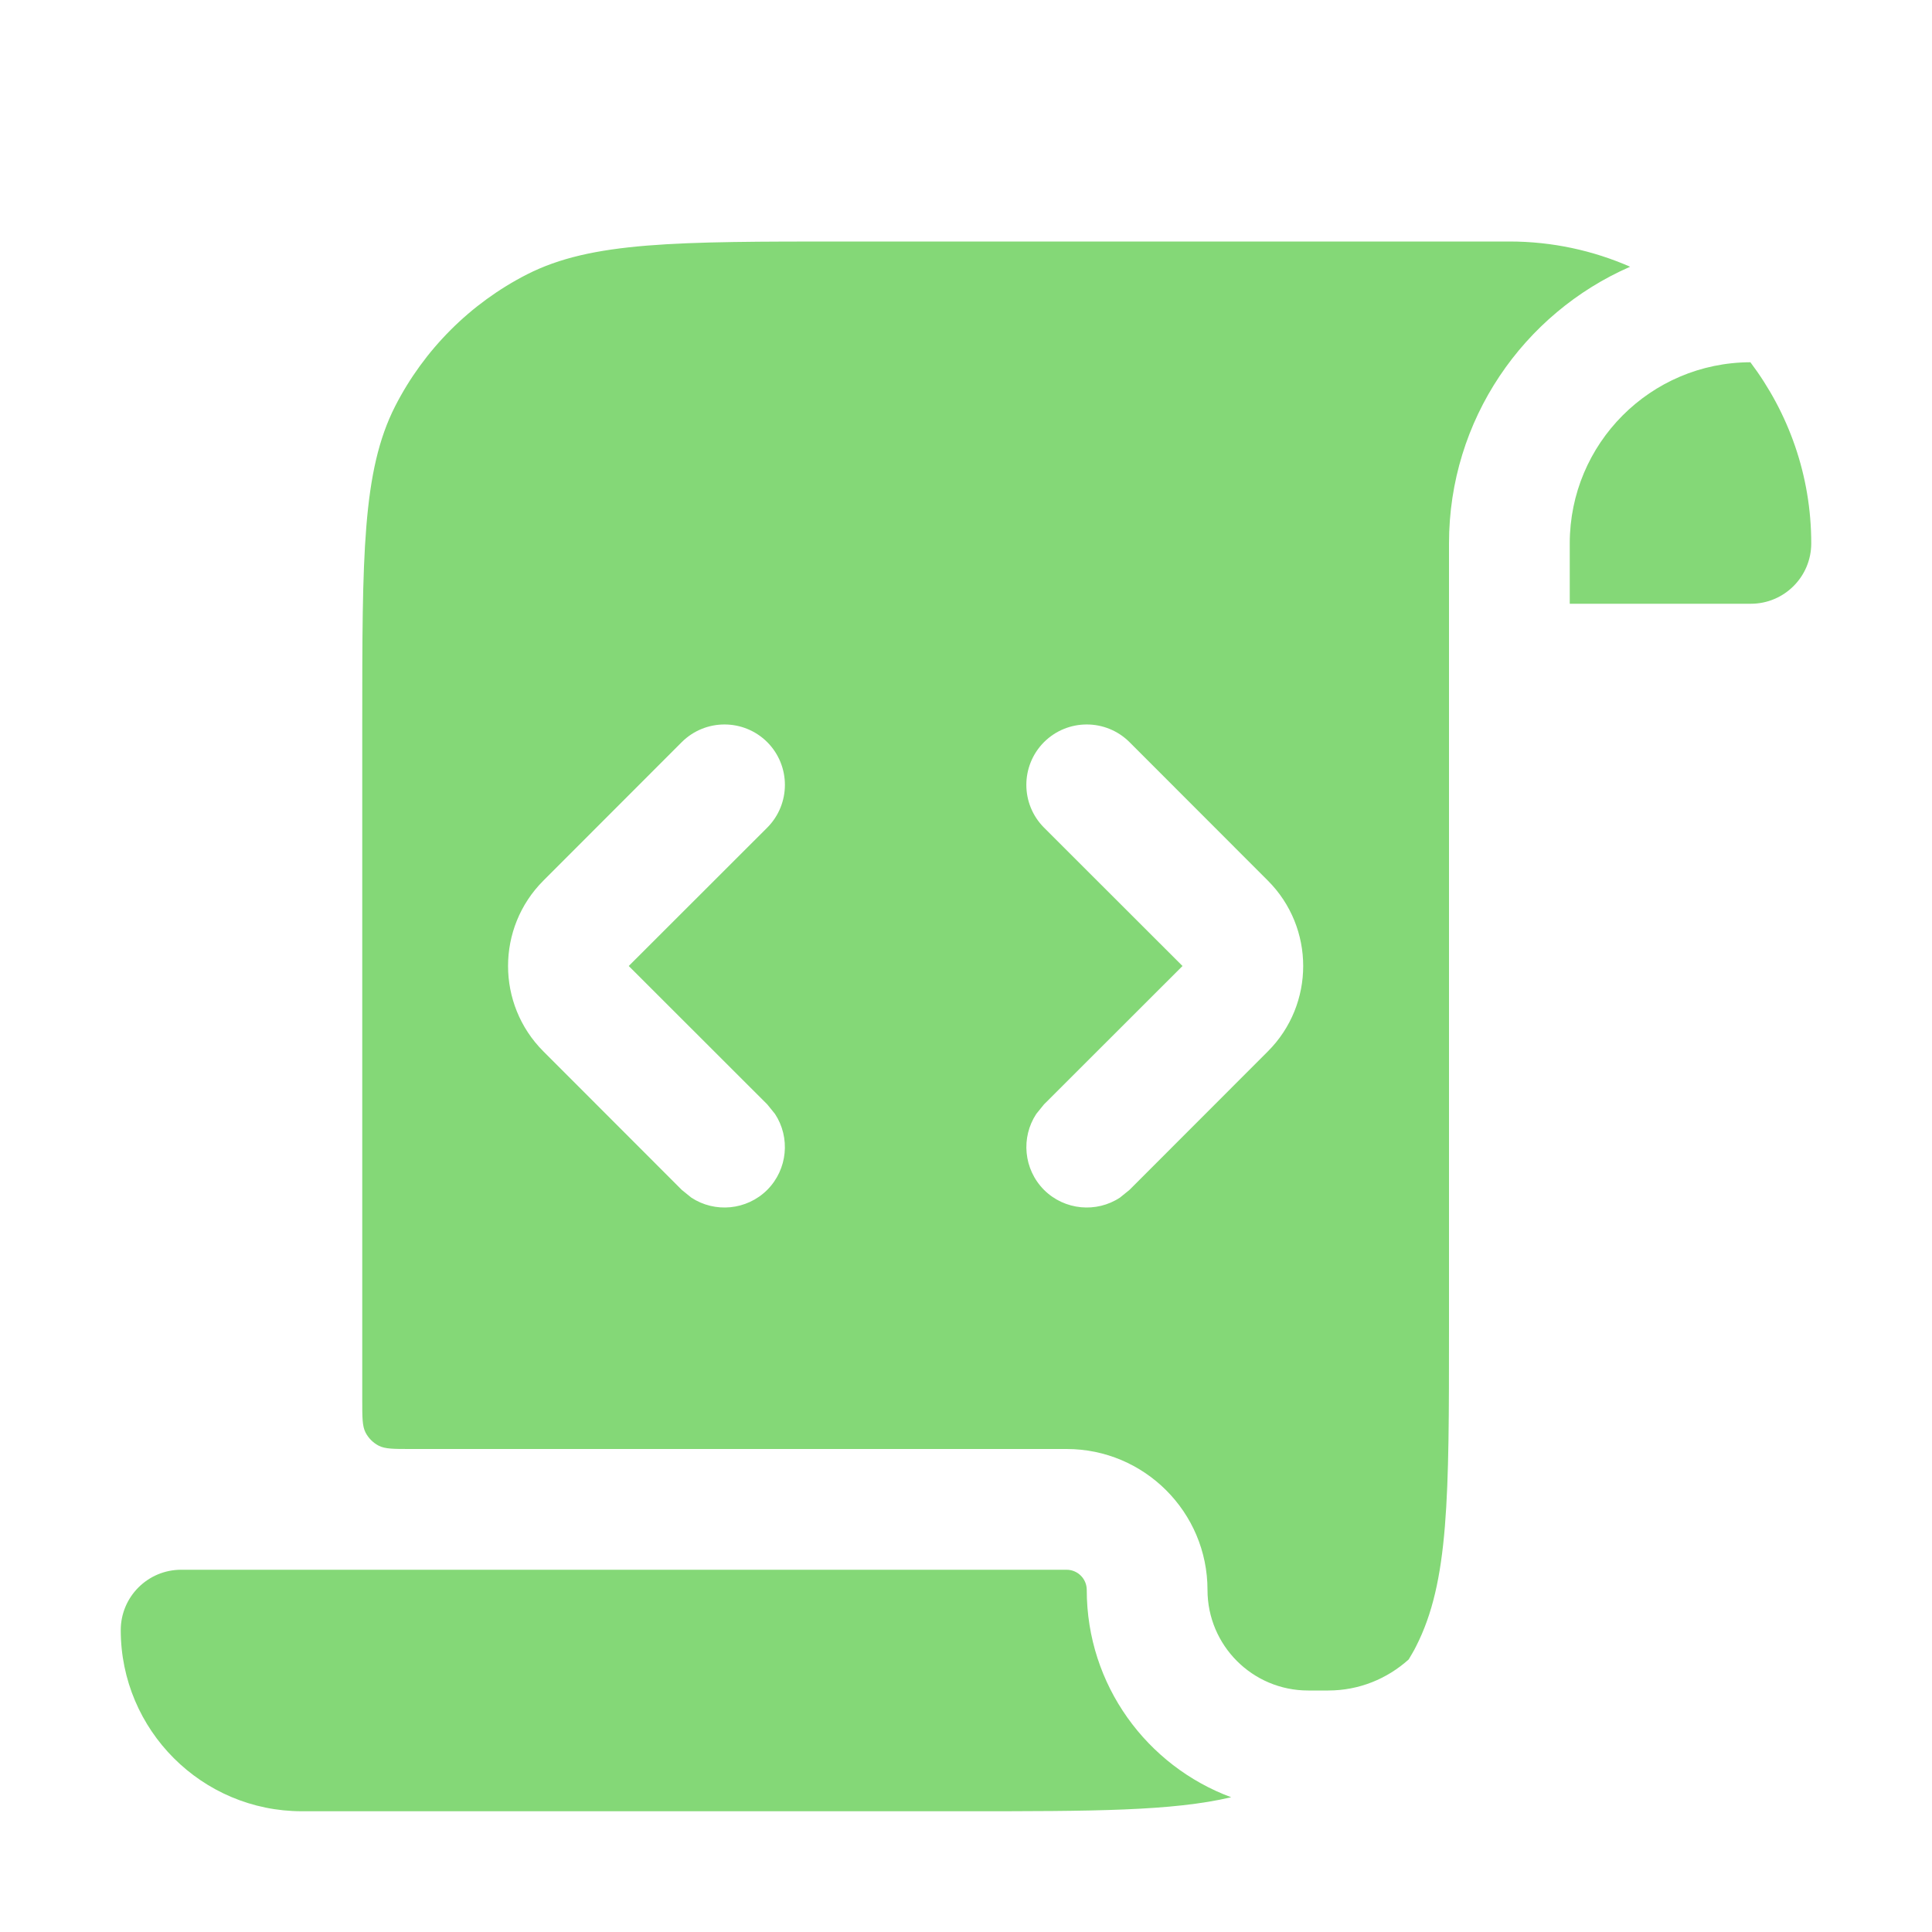<svg width="16" height="16" viewBox="0 0 16 16" fill="none" xmlns="http://www.w3.org/2000/svg">
<path d="M8.833 13C8.925 13 9 13.075 9 13.167C9 13.955 9.498 14.625 10.196 14.884C9.708 14.999 9.051 15 8 15H2.5C1.672 15 1 14.328 1 13.5C1 13.224 1.224 13 1.5 13H8.833ZM12.5 2C12.856 2 13.194 2.075 13.5 2.209C12.617 2.595 12 3.475 12 4.5V11C12 12.4 12 13.1 11.727 13.635C11.709 13.672 11.687 13.707 11.666 13.743C11.489 13.902 11.257 14 11 14H10.833C10.373 14 10 13.627 10 13.167C10 12.523 9.477 12 8.833 12H3.4C3.26 12 3.19 12 3.137 11.973C3.09 11.949 3.051 11.91 3.027 11.863C3 11.81 3 11.739 3 11.6V6C3 4.6 3 3.9 3.272 3.365C3.512 2.895 3.895 2.512 4.365 2.272C4.9 2 5.6 2 7 2H12.5ZM6.354 6.146C6.158 5.951 5.842 5.951 5.646 6.146L4.5 7.293C4.11 7.683 4.11 8.317 4.5 8.707L5.646 9.854L5.725 9.918C5.919 10.046 6.183 10.024 6.354 9.854C6.524 9.683 6.546 9.419 6.418 9.225L6.354 9.146L5.207 8L6.354 6.854C6.549 6.658 6.549 6.342 6.354 6.146ZM9.354 6.146C9.158 5.951 8.842 5.951 8.646 6.146C8.451 6.342 8.451 6.658 8.646 6.854L9.793 8L8.646 9.146L8.582 9.225C8.454 9.419 8.476 9.683 8.646 9.854C8.817 10.024 9.081 10.046 9.275 9.918L9.354 9.854L10.5 8.707C10.89 8.317 10.89 7.683 10.5 7.293L9.354 6.146ZM14.496 3C14.811 3.418 15 3.936 15 4.5C15 4.776 14.776 5 14.5 5H13V4.5C13 3.673 13.669 3.002 14.496 3Z" fill="#84D877"/>
</svg>
